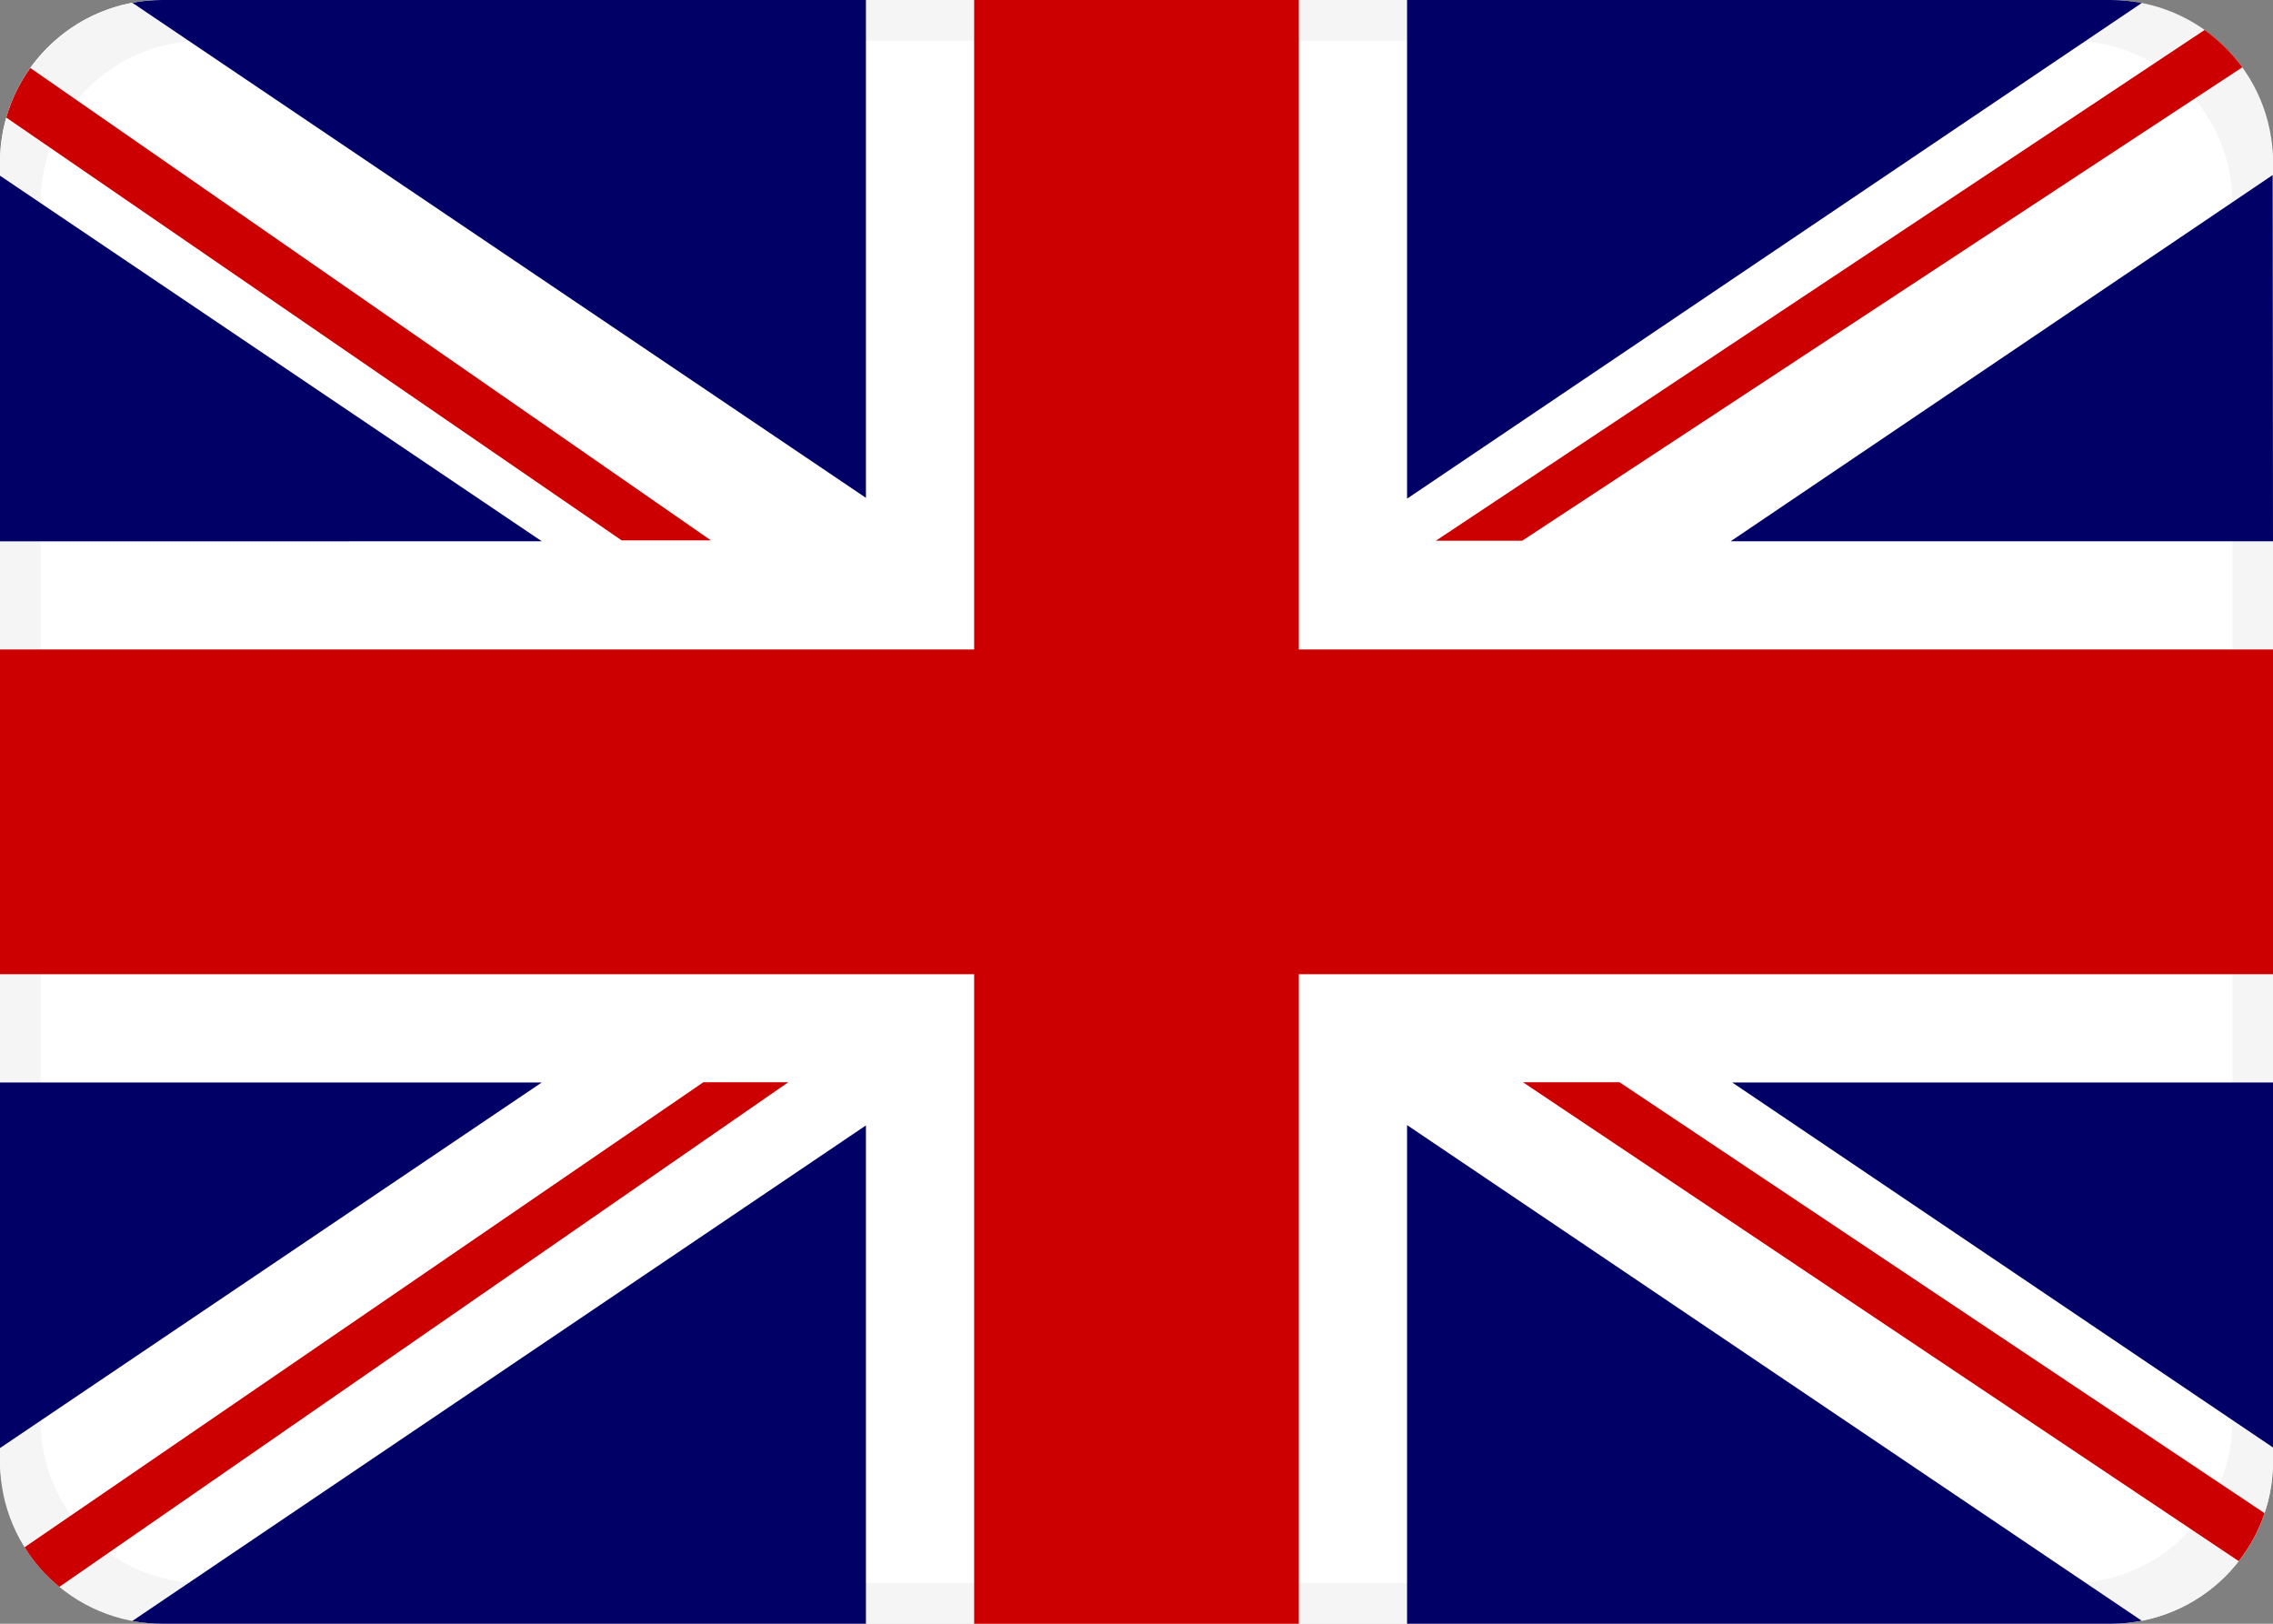 <svg width="28" height="20" viewBox="0 0 28 20" fill="none" xmlns="http://www.w3.org/2000/svg">
<rect x="0" y="0" width="28" height="20" fill="#808080" stroke="none"/>
<rect width="28" height="20" rx="2" fill="white"/>
<path fill-rule="evenodd" clip-rule="evenodd" d="M27.5 2.5C27.5 1.395 26.605 0.5 25.5 0.5H2.5C1.395 0.5 0.5 1.395 0.5 2.5V17.5C0.5 18.605 1.395 19.5 2.5 19.5H25.5C26.605 19.5 27.5 18.605 27.5 17.5V2.5ZM2 0C0.895 0 0 0.895 0 2V18C0 19.105 0.895 20 2 20H26C27.105 20 28 19.105 28 18V2C28 0.895 27.105 0 26 0H2Z" fill="#F5F5F5"/>
<path d="M26.383 0.037L17.333 6.142V0H26C26.131 0 26.259 0.013 26.383 0.037Z" fill="#000066"/>
<path d="M28 6.667L27.996 2.156L21.319 6.667H28Z" fill="#000066"/>
<path d="M10.667 0H2C1.874 0 1.75 0.012 1.63 0.034L10.667 6.132V0Z" fill="#000066"/>
<path d="M0 2.164V6.668L6.674 6.667L0 2.164Z" fill="#000066"/>
<path d="M2 20H10.667V13.862L1.63 19.966C1.75 19.988 1.874 20 2 20Z" fill="#000066"/>
<path d="M17.333 20H26C26.002 20 26.004 20 26.006 20C26.135 20 26.261 19.987 26.383 19.963L17.333 13.858V20Z" fill="#000066"/>
<path d="M28 17.829V13.333H21.338L28 17.829Z" fill="#000066"/>
<path d="M0 13.333H6.674L3.58011e-05 17.836L0 13.333Z" fill="#000066"/>
<path fill-rule="evenodd" clip-rule="evenodd" d="M0 12H12V20H16V12H28V8H16V0H12V8H0V12Z" fill="#CC0000"/>
<path d="M0.077 1.448C0.141 1.226 0.242 1.02 0.373 0.837L8.758 6.656H7.658L0.077 1.448Z" fill="#CC0000"/>
<path d="M0.731 19.546C0.563 19.408 0.418 19.244 0.303 19.058L8.665 13.33H9.711L0.731 19.546Z" fill="#CC0000"/>
<path d="M27.896 18.638C27.824 18.854 27.715 19.053 27.578 19.229L18.76 13.33H19.95L27.896 18.638Z" fill="#CC0000"/>
<path d="M27.622 0.829L18.752 6.66H17.688L27.158 0.369C27.336 0.496 27.493 0.652 27.622 0.829Z" fill="#CC0000"/>
</svg>
